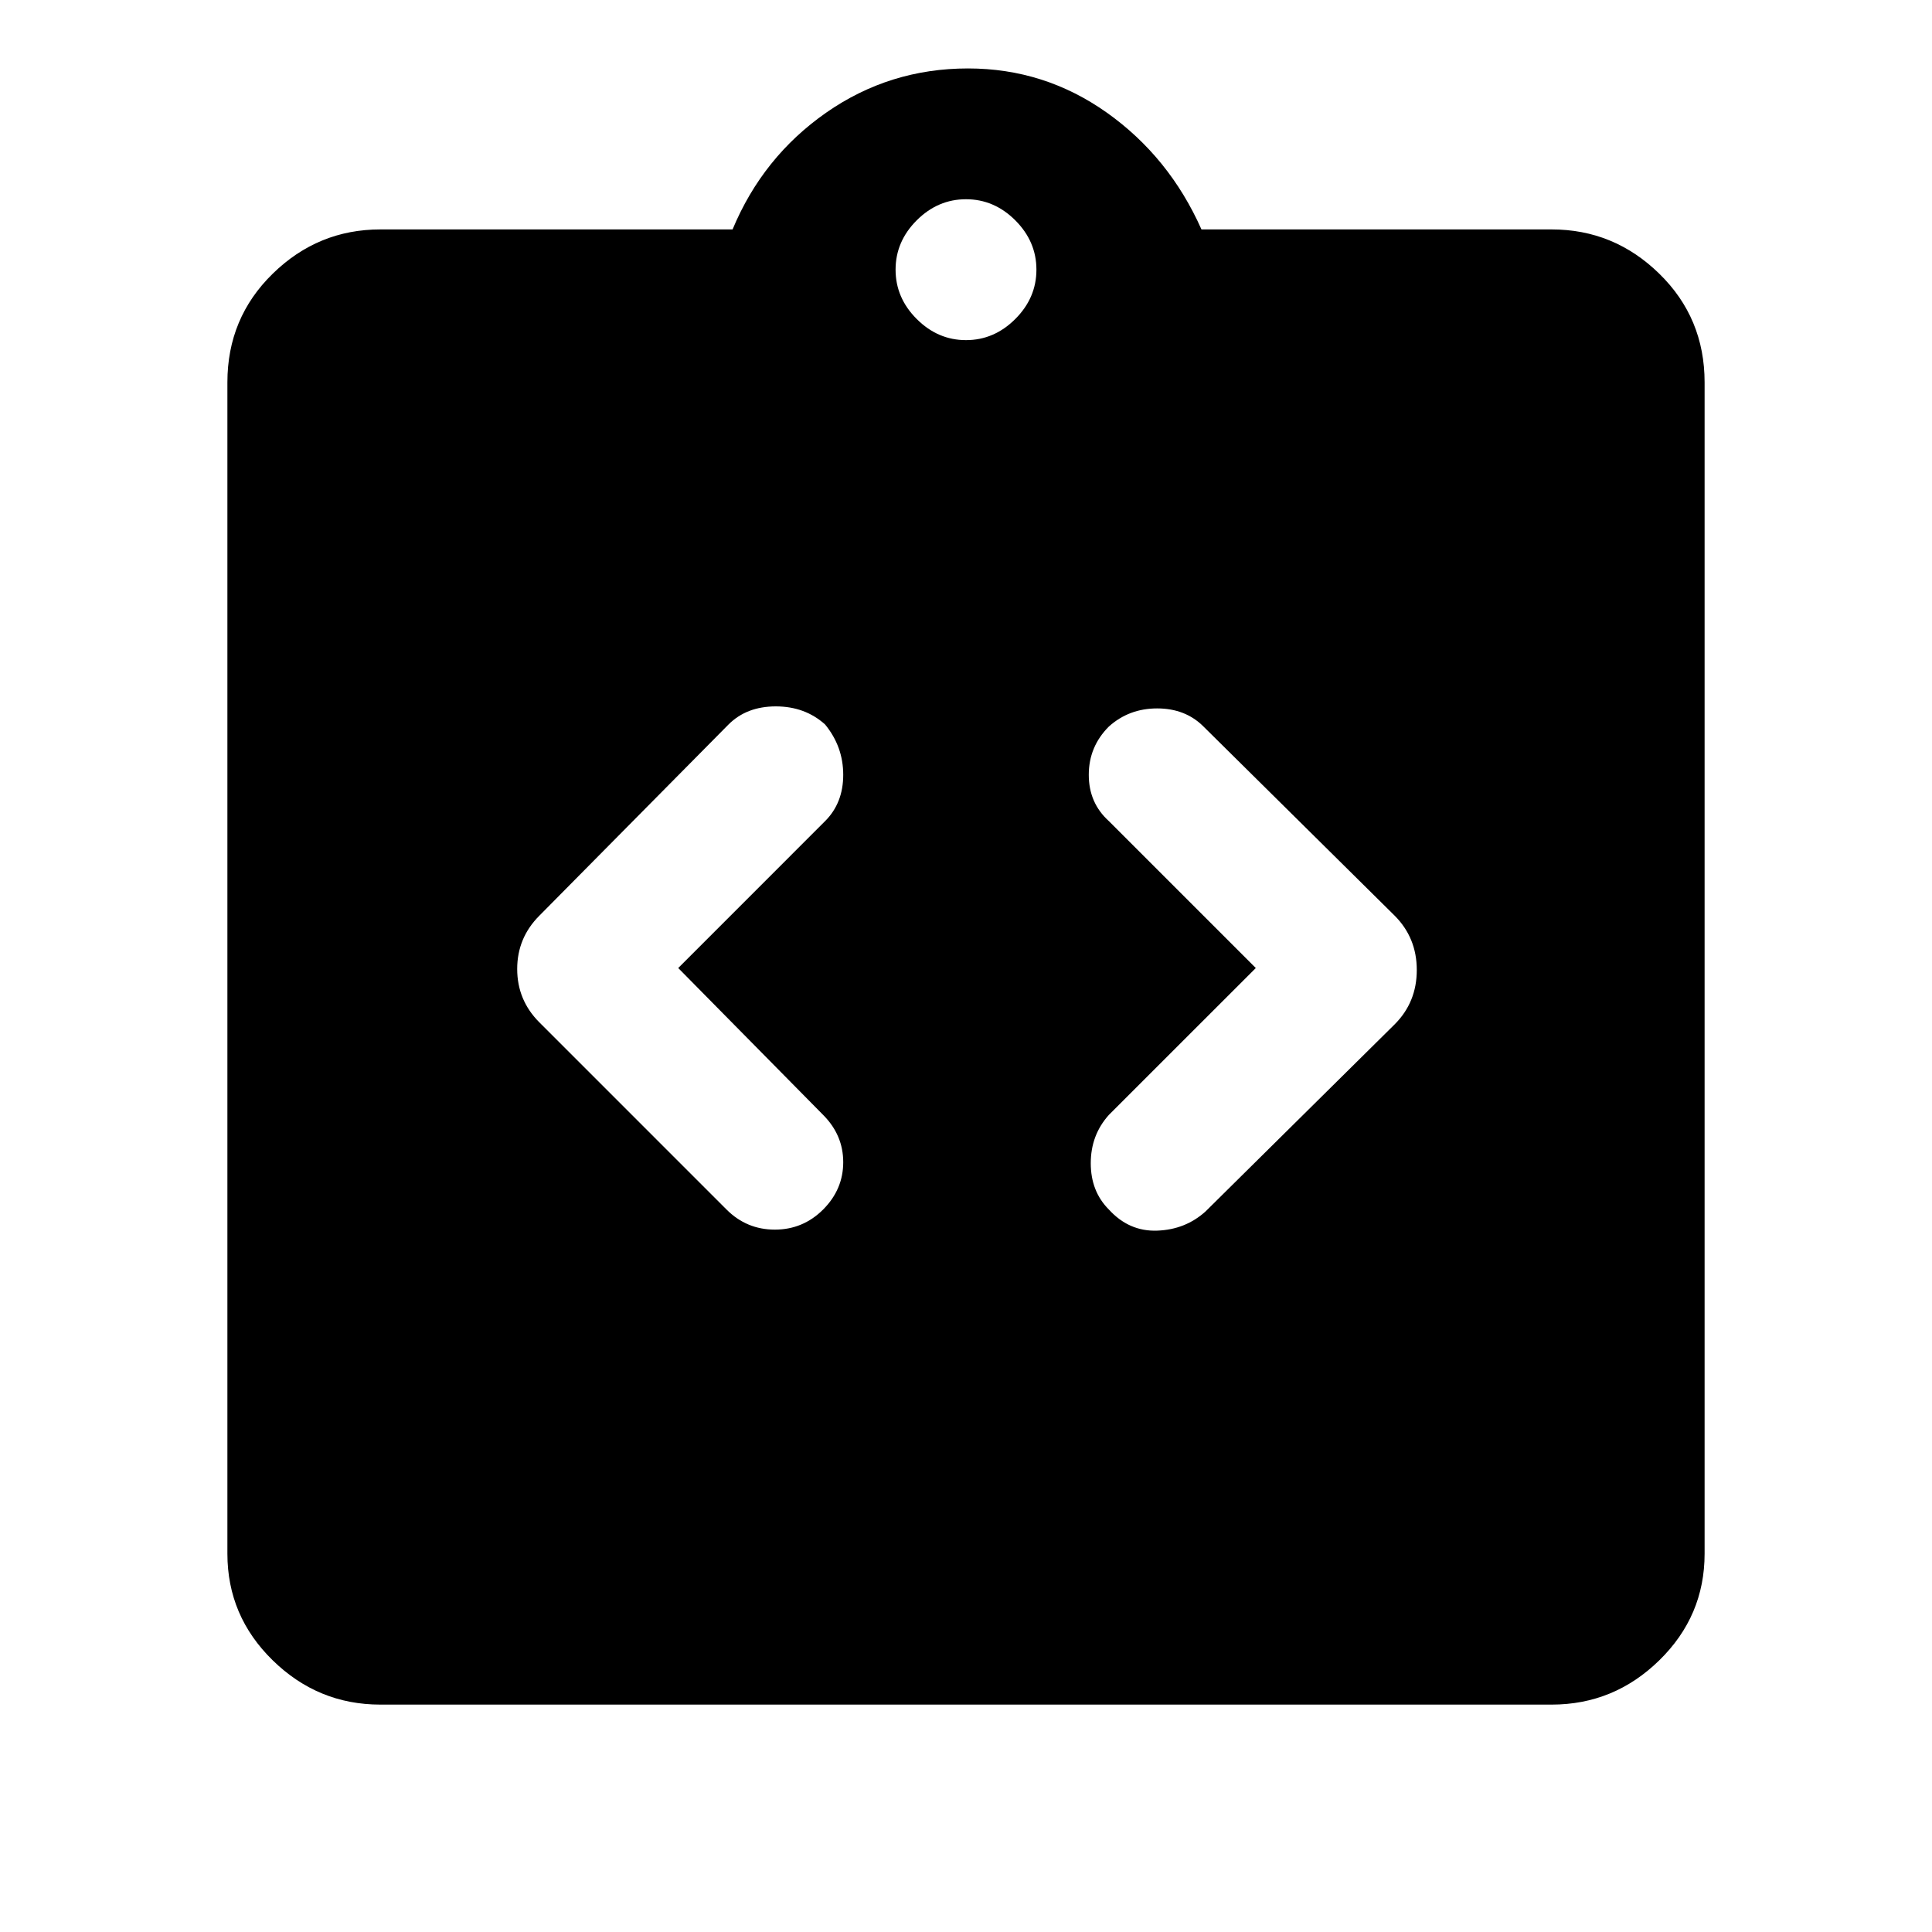 <svg xmlns="http://www.w3.org/2000/svg" height="40" width="40"><path d="M7.875 35.292Q6.583 35.292 5.646 34.375Q4.708 33.458 4.708 32.167V7.917Q4.708 6.583 5.646 5.667Q6.583 4.75 7.875 4.75H15.167Q15.792 3.25 17.104 2.333Q18.417 1.417 20.042 1.417Q21.625 1.417 22.917 2.333Q24.208 3.25 24.875 4.75H32.125Q33.417 4.75 34.354 5.667Q35.292 6.583 35.292 7.917V32.167Q35.292 33.458 34.354 34.375Q33.417 35.292 32.125 35.292ZM20 7.042Q20.583 7.042 21.021 6.604Q21.458 6.167 21.458 5.583Q21.458 5 21.021 4.562Q20.583 4.125 20 4.125Q19.417 4.125 18.979 4.562Q18.542 5 18.542 5.583Q18.542 6.167 18.979 6.604Q19.417 7.042 20 7.042ZM17.042 25.042Q17.458 24.625 17.458 24.062Q17.458 23.5 17.042 23.083L14.042 20.042L17.083 17Q17.458 16.625 17.458 16.042Q17.458 15.458 17.083 15Q16.667 14.625 16.062 14.625Q15.458 14.625 15.083 15L11.167 18.958Q10.708 19.417 10.708 20.062Q10.708 20.708 11.167 21.167L15.042 25.042Q15.458 25.458 16.042 25.458Q16.625 25.458 17.042 25.042ZM22.958 25.042Q23.375 25.5 23.958 25.479Q24.542 25.458 24.958 25.083L28.875 21.208Q29.333 20.75 29.333 20.083Q29.333 19.417 28.875 18.958L24.917 15.042Q24.542 14.667 23.958 14.667Q23.375 14.667 22.958 15.042Q22.542 15.458 22.542 16.042Q22.542 16.625 22.958 17L26 20.042L22.958 23.083Q22.583 23.5 22.583 24.083Q22.583 24.667 22.958 25.042Z"/></svg>
